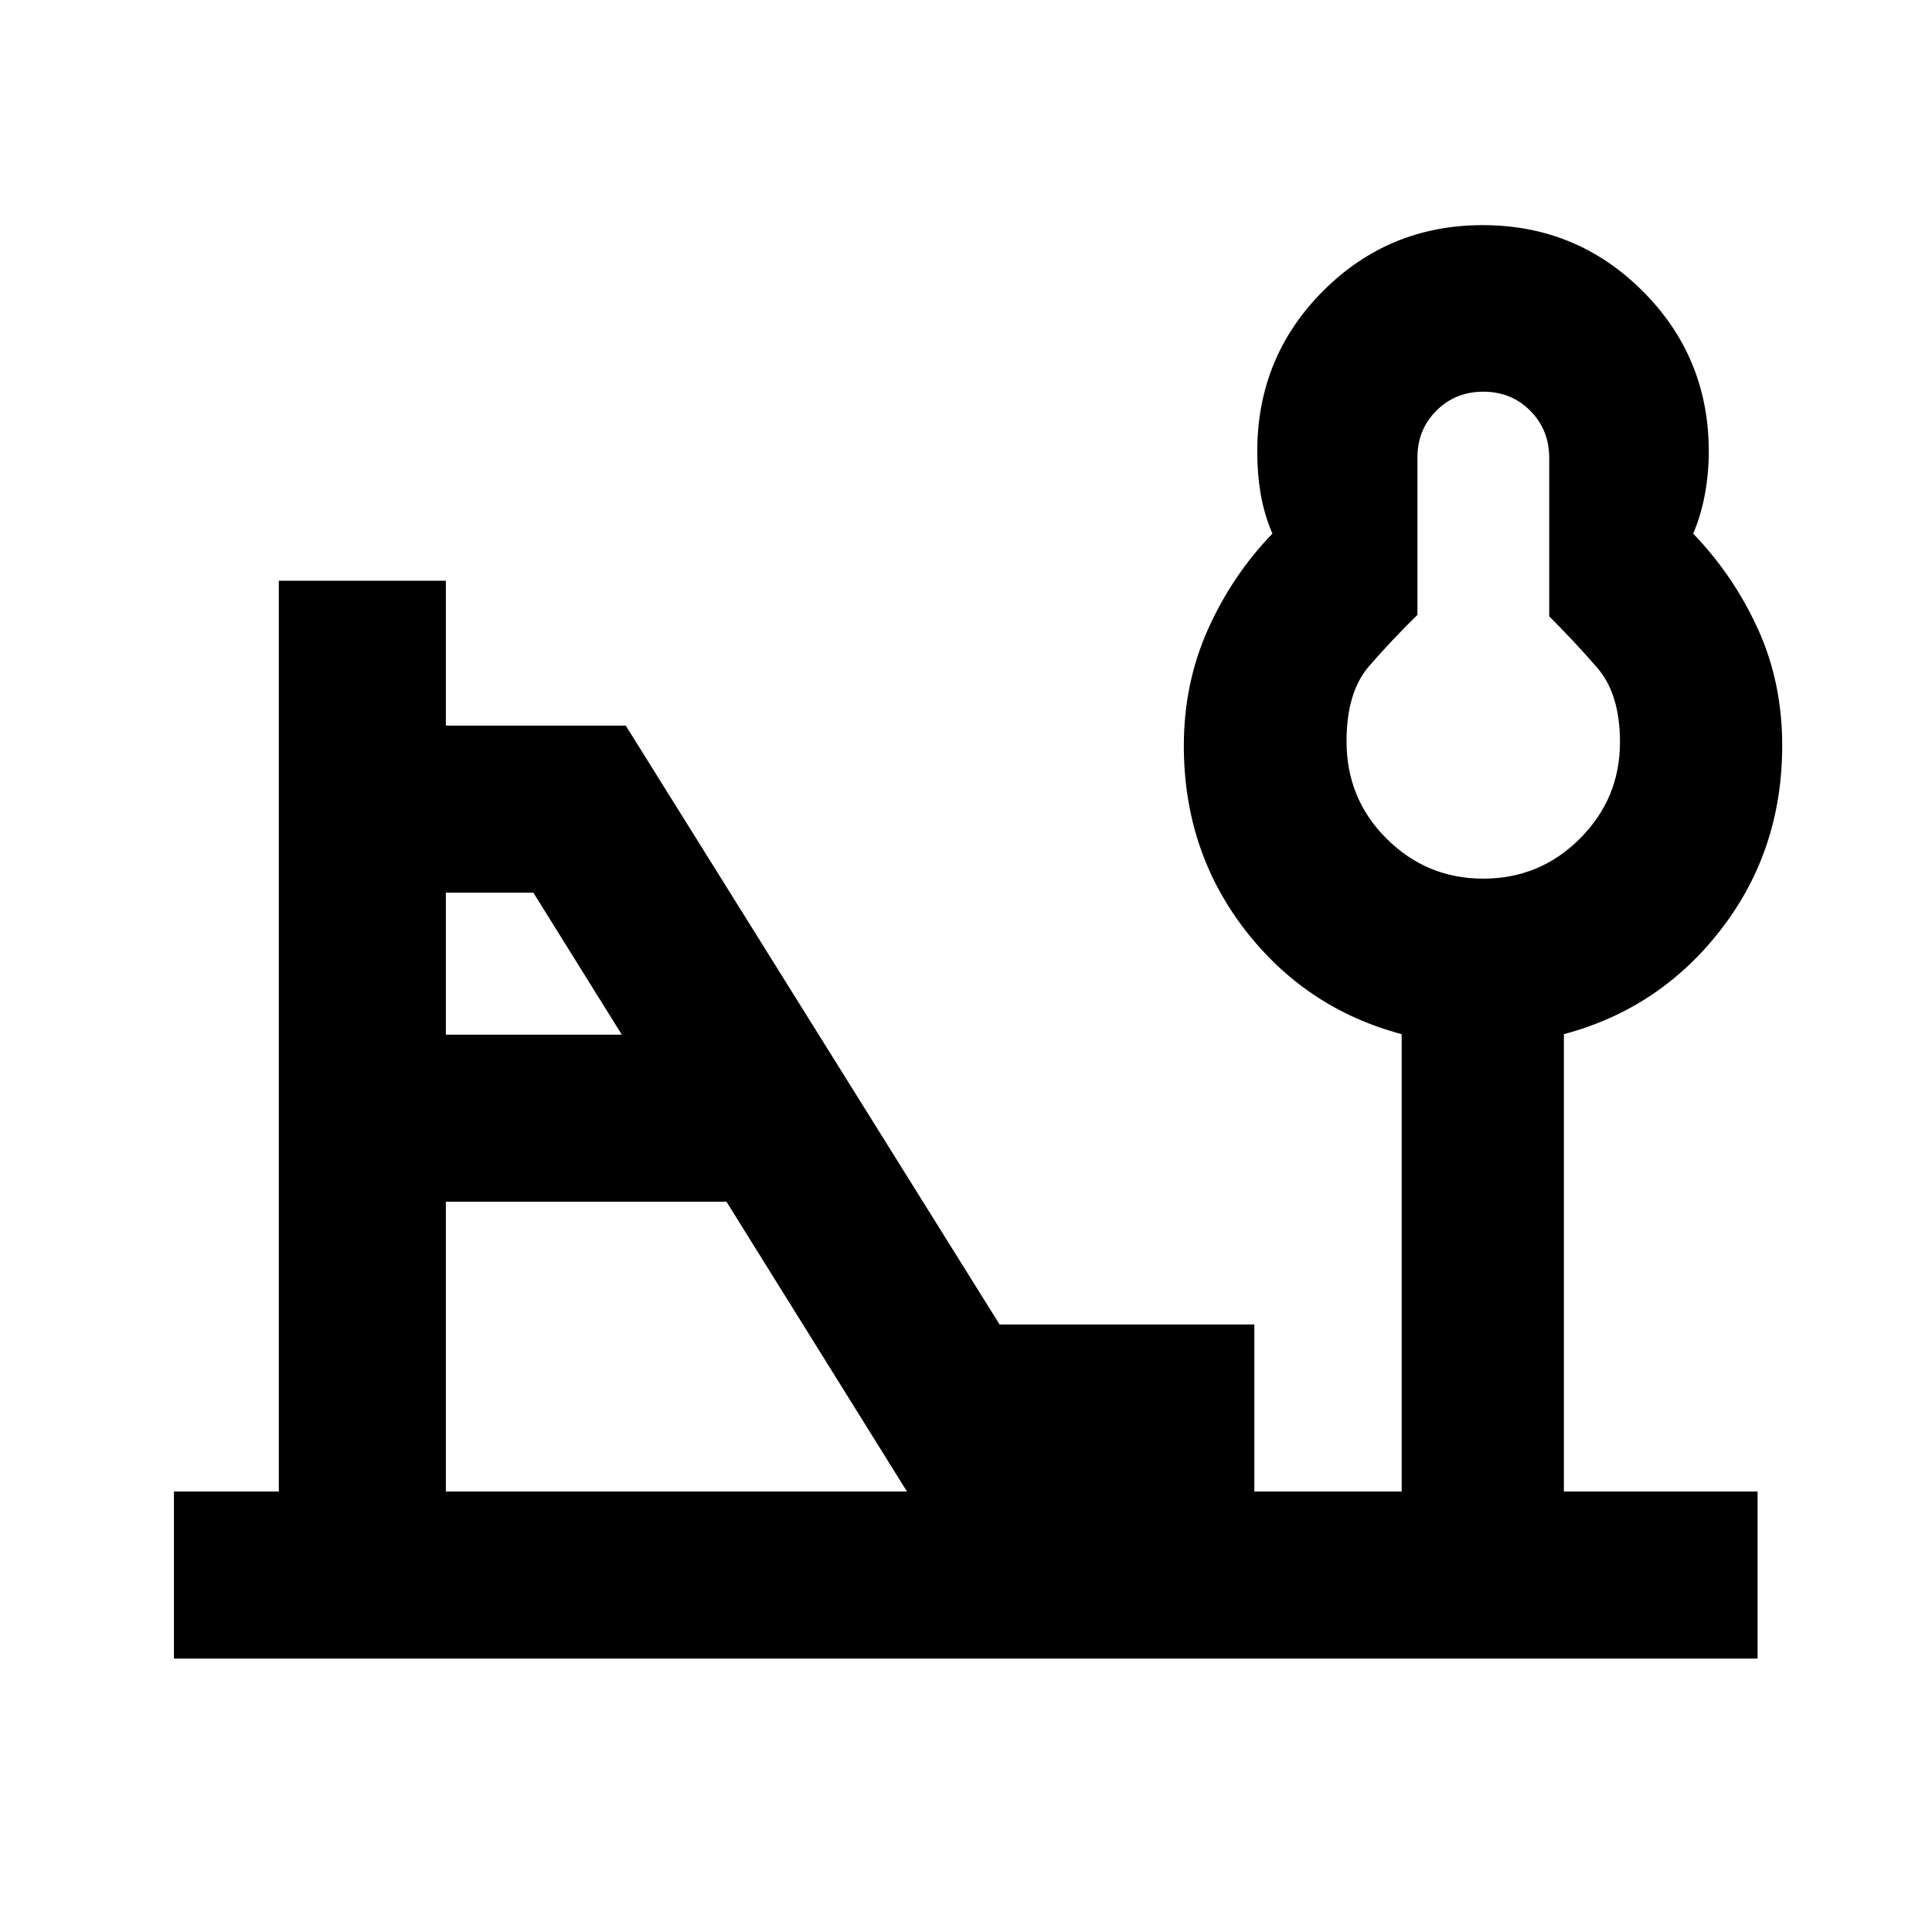 <svg xmlns="http://www.w3.org/2000/svg" height="20" viewBox="0 -960 960 960" width="20"><path d="M737-523.41q28.2 0 48.08-19.92 19.88-19.91 19.88-47.87 0-23.95-11.3-36.99-11.31-13.04-23.86-25.56v-78.68q0-14-9.42-23.47-9.42-9.47-23.35-9.47-13.82 0-23.27 9.4-9.44 9.41-9.44 23.31v78.17q-12.67 12.43-23.95 25.39-11.28 12.95-11.28 37.46 0 28.62 19.95 48.42 19.94 19.81 47.96 19.81Zm-515.46 77.54h87.44l-43.95-70.57h-43.49v70.57Zm0 227h229.13l-89.68-144H221.54v144Zm-135.11 83v-83h52.11v-452.57h83v72h89.41l185.74 297.57h126.59v83h73.2v-227.26q-47.72-12.72-77.98-52.01-30.26-39.3-30.26-91.29 0-31.07 12-57.87 12-26.81 32-47.53-4.18-9.95-5.85-19.91t-1.67-20.82q0-47.06 32.68-79.82 32.68-32.75 79.37-32.75 46.69 0 79.5 32.81 32.82 32.81 32.82 79.68 0 10.81-1.95 21.31-1.95 10.5-5.81 19.5 20 20.72 32.12 47.25 12.12 26.53 12.12 58.02 0 52.04-30.39 91.38-30.38 39.33-78.09 52.05v227.26h96.24v83H86.43Zm650.59-455.48Z"/></svg>